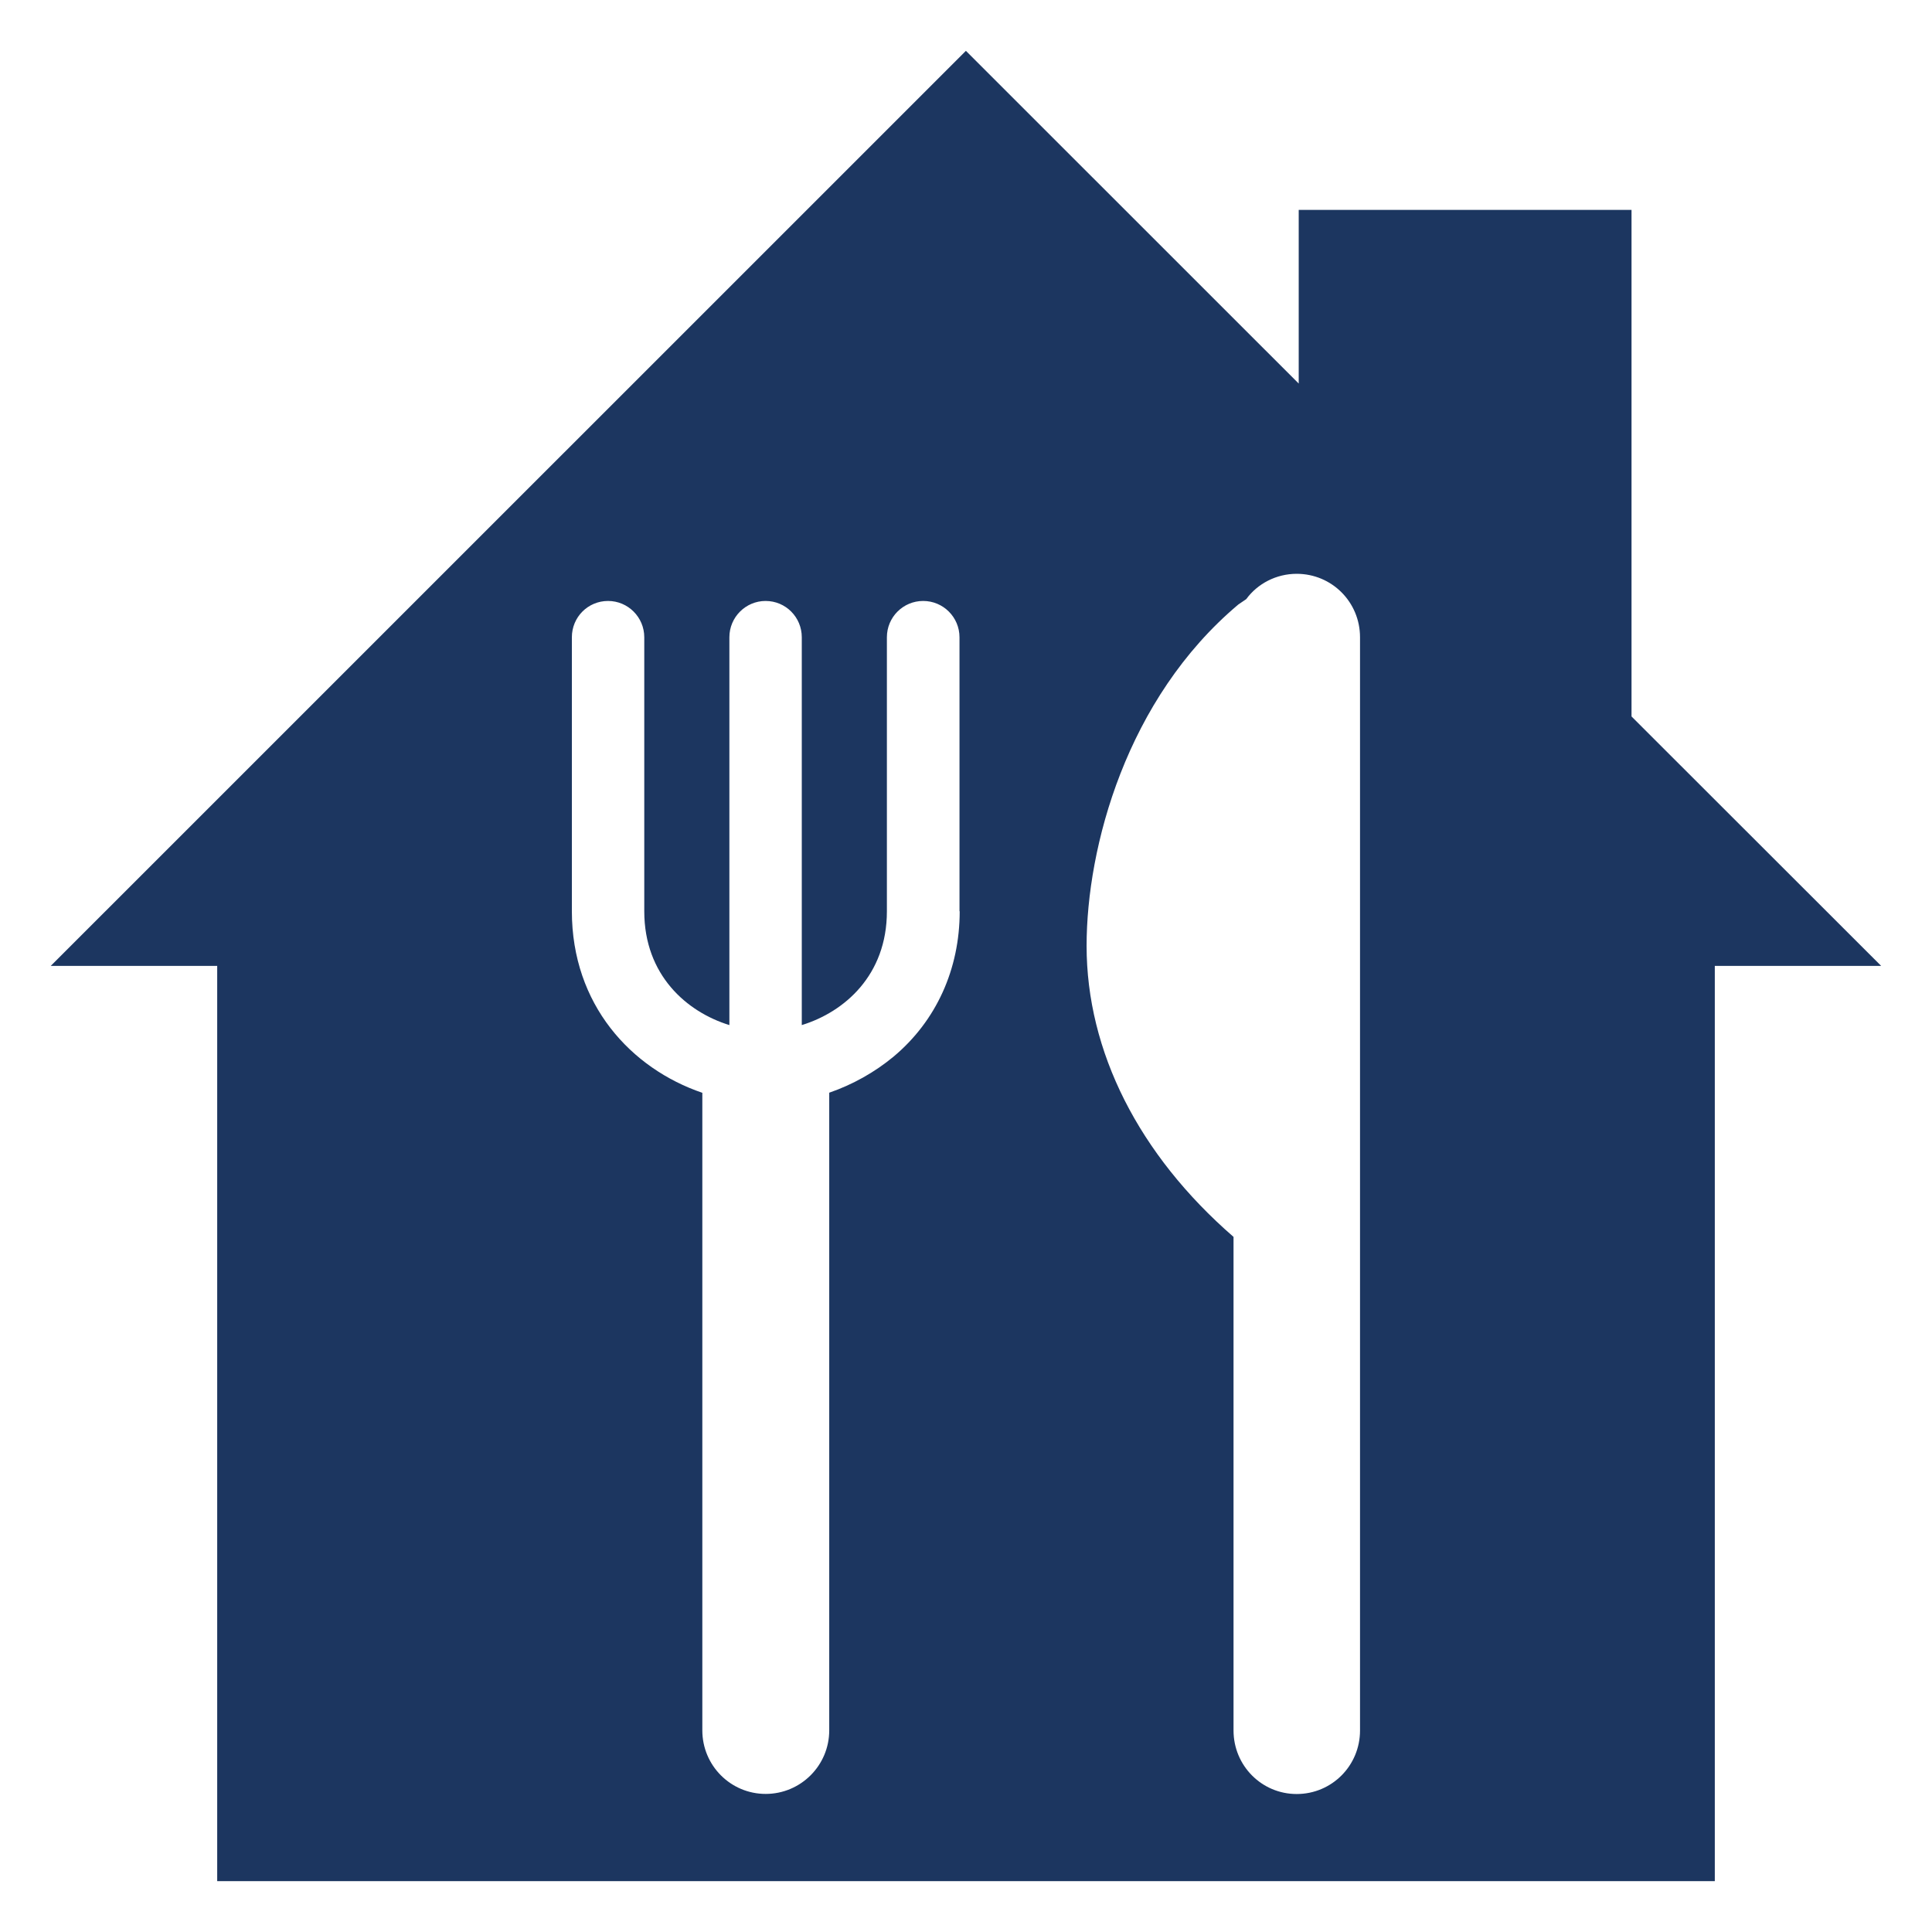 <svg xmlns="http://www.w3.org/2000/svg" width="19" height="19" viewBox="0 0 19 19"><path d="M16.045 7.046v-4.982h-3.273v1.708l-3.273-3.272-9 8.999h1.637v9.001h14.728v-9.001h1.636l-2.455-2.453zm-6.607 1.916c0 .57-.231 1.078-.65 1.429-.187.155-.404.276-.633.355v6.271c0 .346-.281.625-.625.625s-.623-.279-.623-.625v-6.27c-.7-.238-1.283-.867-1.283-1.786v-2.694c0-.198.158-.357.356-.357.196 0 .356.16.356.357v2.695c0 .628.418.99.837 1.119v-3.814c0-.198.161-.357.356-.357.198 0 .356.16.356.357v3.814c.42-.129.837-.491.837-1.119v-2.695c0-.198.16-.357.357-.357s.357.16.357.357v2.695zm3.937 8.056c0 .346-.277.625-.623.625-.344 0-.621-.279-.621-.625v-4.854c-.934-.811-1.445-1.826-1.445-2.862 0-.97.391-2.431 1.492-3.357l.078-.053c.111-.152.295-.249.496-.249.346 0 .623.278.623.624v10.751z" fill="#1C3660"/></svg>